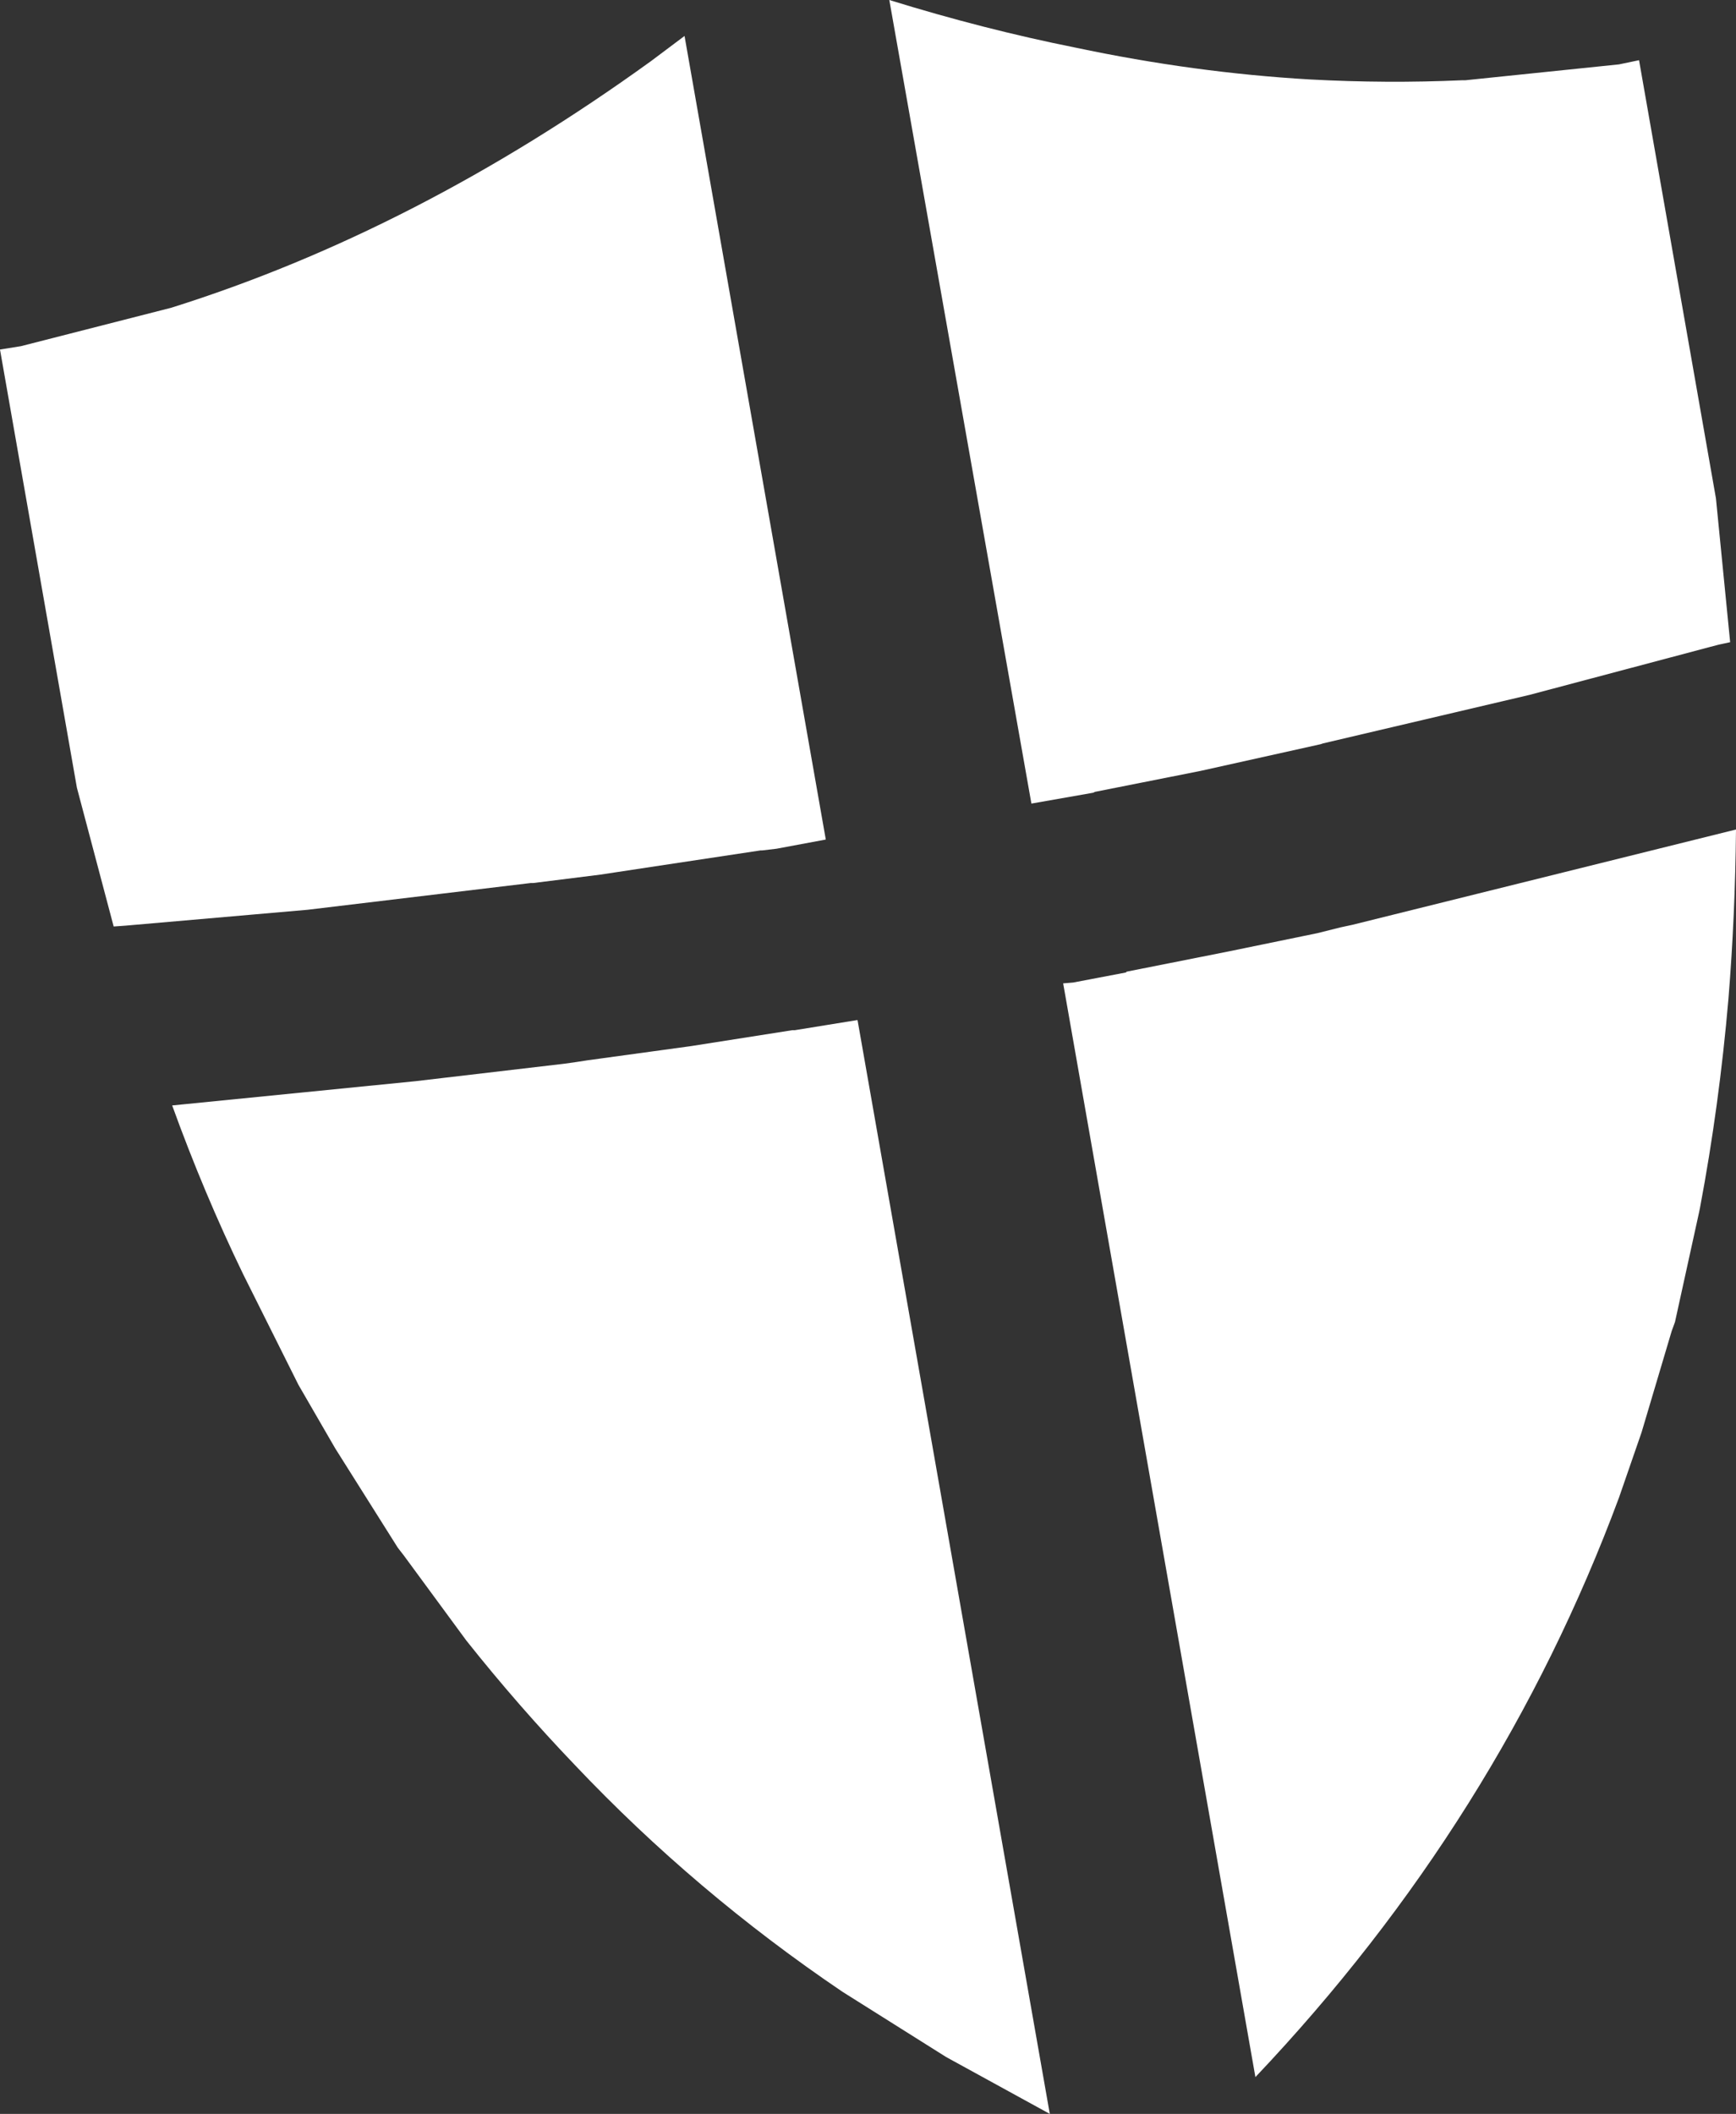 <?xml version="1.0" encoding="UTF-8" standalone="no"?>
<svg xmlns:xlink="http://www.w3.org/1999/xlink" height="126.4px" width="103.85px" xmlns="http://www.w3.org/2000/svg">
  <rect width="100%" height="100%" fill="#333333" stroke="none"/>
  <g transform="matrix(1.0, 0.0, 0.0, 1.0, -276.8, -259.85)">
    <path d="M355.15 264.6 Q359.75 264.85 364.25 264.65 L364.4 264.65 364.45 264.65 373.65 263.7 374.85 263.45 379.45 289.65 380.3 298.25 379.6 298.4 368.3 301.4 355.95 304.3 355.8 304.35 348.6 305.95 342.3 307.2 342.2 307.25 338.5 307.9 330.0 259.85 Q335.65 261.6 341.15 262.7 348.25 264.2 355.15 264.6 M380.2 319.55 Q379.65 325.95 378.5 332.05 L378.45 332.3 377.0 338.9 376.8 339.45 375.0 345.5 373.65 349.4 Q366.5 368.65 351.9 384.05 L340.4 318.65 341.0 318.6 344.15 318.0 344.2 317.95 350.25 316.75 355.6 315.65 357.0 315.3 357.7 315.15 380.65 309.45 Q380.6 314.6 380.2 319.55 M324.2 321.45 L324.35 321.45 328.05 320.85 328.1 320.85 339.6 386.25 333.4 382.85 327.2 378.95 Q318.4 373.0 311.2 365.4 307.8 361.85 304.7 357.95 L300.95 352.85 300.6 352.4 296.85 346.45 294.65 342.65 291.35 336.05 Q289.0 331.2 287.1 325.95 L301.65 324.5 310.6 323.45 311.3 323.35 311.95 323.25 318.15 322.4 324.2 321.45 M278.05 280.55 L287.05 278.25 Q301.7 273.65 315.75 263.5 L317.75 262.0 326.2 310.05 323.25 310.6 322.4 310.7 322.3 310.7 316.0 311.65 312.7 312.15 308.7 312.65 308.55 312.65 295.2 314.25 284.3 315.2 283.6 315.25 281.4 306.95 276.8 280.75 278.05 280.55" fill="#ffffff" fill-rule="evenodd" stroke="none"/>
  </g>
</svg>
